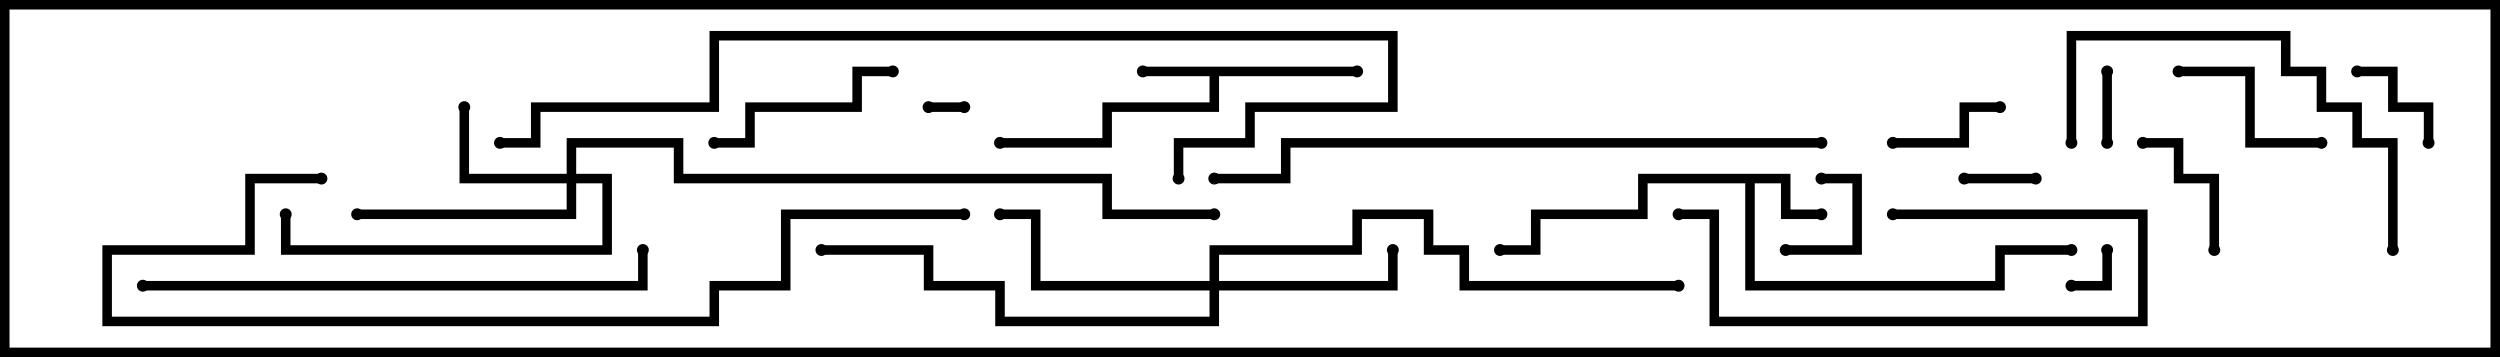 <svg version="1.1" width="105" height="15" xmlns="http://www.w3.org/2000/svg"><path d="M57,2.8L57,3.2L51.2,3.2L51.2,4.7L46.7,4.7L46.7,6.2L42,6.2L42,5.8L46.3,5.8L46.3,4.3L50.8,4.3L50.8,3.2L48,3.2L48,2.8z" stroke="none"/><path d="M75.2,7.3L75.2,8.8L76.5,8.8L76.5,9.2L74.8,9.2L74.8,7.7L73.7,7.7L73.7,11.8L83.8,11.8L83.8,10.3L87,10.3L87,10.7L84.2,10.7L84.2,12.2L73.3,12.2L73.3,7.7L69.2,7.7L69.2,9.2L64.7,9.2L64.7,10.7L63,10.7L63,10.3L64.3,10.3L64.3,8.8L68.8,8.8L68.8,7.3z" stroke="none"/><path d="M23.8,7.3L23.8,5.8L28.7,5.8L28.7,7.3L46.7,7.3L46.7,8.8L51,8.8L51,9.2L46.3,9.2L46.3,7.7L28.3,7.7L28.3,6.2L24.2,6.2L24.2,7.3L25.7,7.3L25.7,10.7L11.8,10.7L11.8,9L12.2,9L12.2,10.3L25.3,10.3L25.3,7.7L24.2,7.7L24.2,9.2L15,9.2L15,8.8L23.8,8.8L23.8,7.7L19.3,7.7L19.3,4.5L19.7,4.5L19.7,7.3z" stroke="none"/><path d="M50.8,11.8L50.8,10.3L56.8,10.3L56.8,8.8L60.2,8.8L60.2,10.3L61.7,10.3L61.7,11.8L70.5,11.8L70.5,12.2L61.3,12.2L61.3,10.7L59.8,10.7L59.8,9.2L57.2,9.2L57.2,10.7L51.2,10.7L51.2,11.8L58.3,11.8L58.3,10.5L58.7,10.5L58.7,12.2L51.2,12.2L51.2,13.7L41.8,13.7L41.8,12.2L38.8,12.2L38.8,10.7L34.5,10.7L34.5,10.3L39.2,10.3L39.2,11.8L42.2,11.8L42.2,13.3L50.8,13.3L50.8,12.2L43.3,12.2L43.3,9.2L42,9.2L42,8.8L43.7,8.8L43.7,11.8z" stroke="none"/><path d="M39,4.7L39,4.3L40.5,4.3L40.5,4.7z" stroke="none"/><path d="M87,12.2L87,11.8L88.3,11.8L88.3,10.5L88.7,10.5L88.7,12.2z" stroke="none"/><path d="M88.3,3L88.7,3L88.7,6L88.3,6z" stroke="none"/><path d="M85.5,7.3L85.5,7.7L82.5,7.7L82.5,7.3z" stroke="none"/><path d="M75,10.7L75,10.3L77.8,10.3L77.8,7.7L76.5,7.7L76.5,7.3L78.2,7.3L78.2,10.7z" stroke="none"/><path d="M99,3.2L99,2.8L100.7,2.8L100.7,4.3L102.2,4.3L102.2,6L101.8,6L101.8,4.7L100.3,4.7L100.3,3.2z" stroke="none"/><path d="M79.5,6.2L79.5,5.8L82.3,5.8L82.3,4.3L84,4.3L84,4.7L82.7,4.7L82.7,6.2z" stroke="none"/><path d="M93.2,10.5L92.8,10.5L92.8,7.7L91.3,7.7L91.3,6.2L90,6.2L90,5.8L91.7,5.8L91.7,7.3L93.2,7.3z" stroke="none"/><path d="M97.5,5.8L97.5,6.2L94.3,6.2L94.3,3.2L91.5,3.2L91.5,2.8L94.7,2.8L94.7,5.8z" stroke="none"/><path d="M37.5,2.8L37.5,3.2L36.2,3.2L36.2,4.7L31.7,4.7L31.7,6.2L30,6.2L30,5.8L31.3,5.8L31.3,4.3L35.8,4.3L35.8,2.8z" stroke="none"/><path d="M79.5,9.2L79.5,8.8L90.2,8.8L90.2,13.7L71.8,13.7L71.8,9.2L70.5,9.2L70.5,8.8L72.2,8.8L72.2,13.3L89.8,13.3L89.8,9.2z" stroke="none"/><path d="M100.7,10.5L100.3,10.5L100.3,6.2L98.8,6.2L98.8,4.7L97.3,4.7L97.3,3.2L95.8,3.2L95.8,1.7L87.2,1.7L87.2,6L86.8,6L86.8,1.3L96.2,1.3L96.2,2.8L97.7,2.8L97.7,4.3L99.2,4.3L99.2,5.8L100.7,5.8z" stroke="none"/><path d="M6,12.2L6,11.8L26.8,11.8L26.8,10.5L27.2,10.5L27.2,12.2z" stroke="none"/><path d="M76.5,5.8L76.5,6.2L54.2,6.2L54.2,7.7L51,7.7L51,7.3L53.8,7.3L53.8,5.8z" stroke="none"/><path d="M40.5,8.8L40.5,9.2L33.2,9.2L33.2,12.2L30.2,12.2L30.2,13.7L4.3,13.7L4.3,10.3L10.3,10.3L10.3,7.3L13.5,7.3L13.5,7.7L10.7,7.7L10.7,10.7L4.7,10.7L4.7,13.3L29.8,13.3L29.8,11.8L32.8,11.8L32.8,8.8z" stroke="none"/><path d="M49.7,7.5L49.3,7.5L49.3,5.8L52.3,5.8L52.3,4.3L58.3,4.3L58.3,1.7L30.2,1.7L30.2,4.7L22.7,4.7L22.7,6.2L21,6.2L21,5.8L22.3,5.8L22.3,4.3L29.8,4.3L29.8,1.3L58.7,1.3L58.7,4.7L52.7,4.7L52.7,6.2L49.7,6.2z" stroke="none"/><circle cx="48" cy="3" r="0.25" stroke-width="0" fill="#000" /><circle cx="57" cy="3" r="0.25" stroke-width="0" fill="#000" /><circle cx="42" cy="6" r="0.25" stroke-width="0" fill="#000" /><circle cx="76.5" cy="9" r="0.25" stroke-width="0" fill="#000" /><circle cx="63" cy="10.5" r="0.25" stroke-width="0" fill="#000" /><circle cx="87" cy="10.5" r="0.25" stroke-width="0" fill="#000" /><circle cx="19.5" cy="4.5" r="0.25" stroke-width="0" fill="#000" /><circle cx="15" cy="9" r="0.25" stroke-width="0" fill="#000" /><circle cx="12" cy="9" r="0.25" stroke-width="0" fill="#000" /><circle cx="51" cy="9" r="0.25" stroke-width="0" fill="#000" /><circle cx="58.5" cy="10.5" r="0.25" stroke-width="0" fill="#000" /><circle cx="42" cy="9" r="0.25" stroke-width="0" fill="#000" /><circle cx="34.5" cy="10.5" r="0.25" stroke-width="0" fill="#000" /><circle cx="70.5" cy="12" r="0.25" stroke-width="0" fill="#000" /><circle cx="39" cy="4.5" r="0.25" stroke-width="0" fill="#000" /><circle cx="40.5" cy="4.5" r="0.25" stroke-width="0" fill="#000" /><circle cx="87" cy="12" r="0.25" stroke-width="0" fill="#000" /><circle cx="88.5" cy="10.5" r="0.25" stroke-width="0" fill="#000" /><circle cx="88.5" cy="3" r="0.25" stroke-width="0" fill="#000" /><circle cx="88.5" cy="6" r="0.25" stroke-width="0" fill="#000" /><circle cx="85.5" cy="7.5" r="0.25" stroke-width="0" fill="#000" /><circle cx="82.5" cy="7.5" r="0.25" stroke-width="0" fill="#000" /><circle cx="75" cy="10.5" r="0.25" stroke-width="0" fill="#000" /><circle cx="76.5" cy="7.5" r="0.25" stroke-width="0" fill="#000" /><circle cx="99" cy="3" r="0.25" stroke-width="0" fill="#000" /><circle cx="102" cy="6" r="0.25" stroke-width="0" fill="#000" /><circle cx="79.5" cy="6" r="0.25" stroke-width="0" fill="#000" /><circle cx="84" cy="4.5" r="0.25" stroke-width="0" fill="#000" /><circle cx="93" cy="10.5" r="0.25" stroke-width="0" fill="#000" /><circle cx="90" cy="6" r="0.25" stroke-width="0" fill="#000" /><circle cx="97.5" cy="6" r="0.25" stroke-width="0" fill="#000" /><circle cx="91.5" cy="3" r="0.25" stroke-width="0" fill="#000" /><circle cx="37.5" cy="3" r="0.25" stroke-width="0" fill="#000" /><circle cx="30" cy="6" r="0.25" stroke-width="0" fill="#000" /><circle cx="79.5" cy="9" r="0.25" stroke-width="0" fill="#000" /><circle cx="70.5" cy="9" r="0.25" stroke-width="0" fill="#000" /><circle cx="100.5" cy="10.5" r="0.25" stroke-width="0" fill="#000" /><circle cx="87" cy="6" r="0.25" stroke-width="0" fill="#000" /><circle cx="6" cy="12" r="0.25" stroke-width="0" fill="#000" /><circle cx="27" cy="10.5" r="0.25" stroke-width="0" fill="#000" /><circle cx="76.5" cy="6" r="0.25" stroke-width="0" fill="#000" /><circle cx="51" cy="7.5" r="0.25" stroke-width="0" fill="#000" /><circle cx="40.5" cy="9" r="0.25" stroke-width="0" fill="#000" /><circle cx="13.5" cy="7.5" r="0.25" stroke-width="0" fill="#000" /><circle cx="49.5" cy="7.5" r="0.25" stroke-width="0" fill="#000" /><circle cx="21" cy="6" r="0.25" stroke-width="0" fill="#000" /><rect x="0" y="0" width="105" height="15" stroke-width="0.8" stroke="#000" fill="none" /></svg>